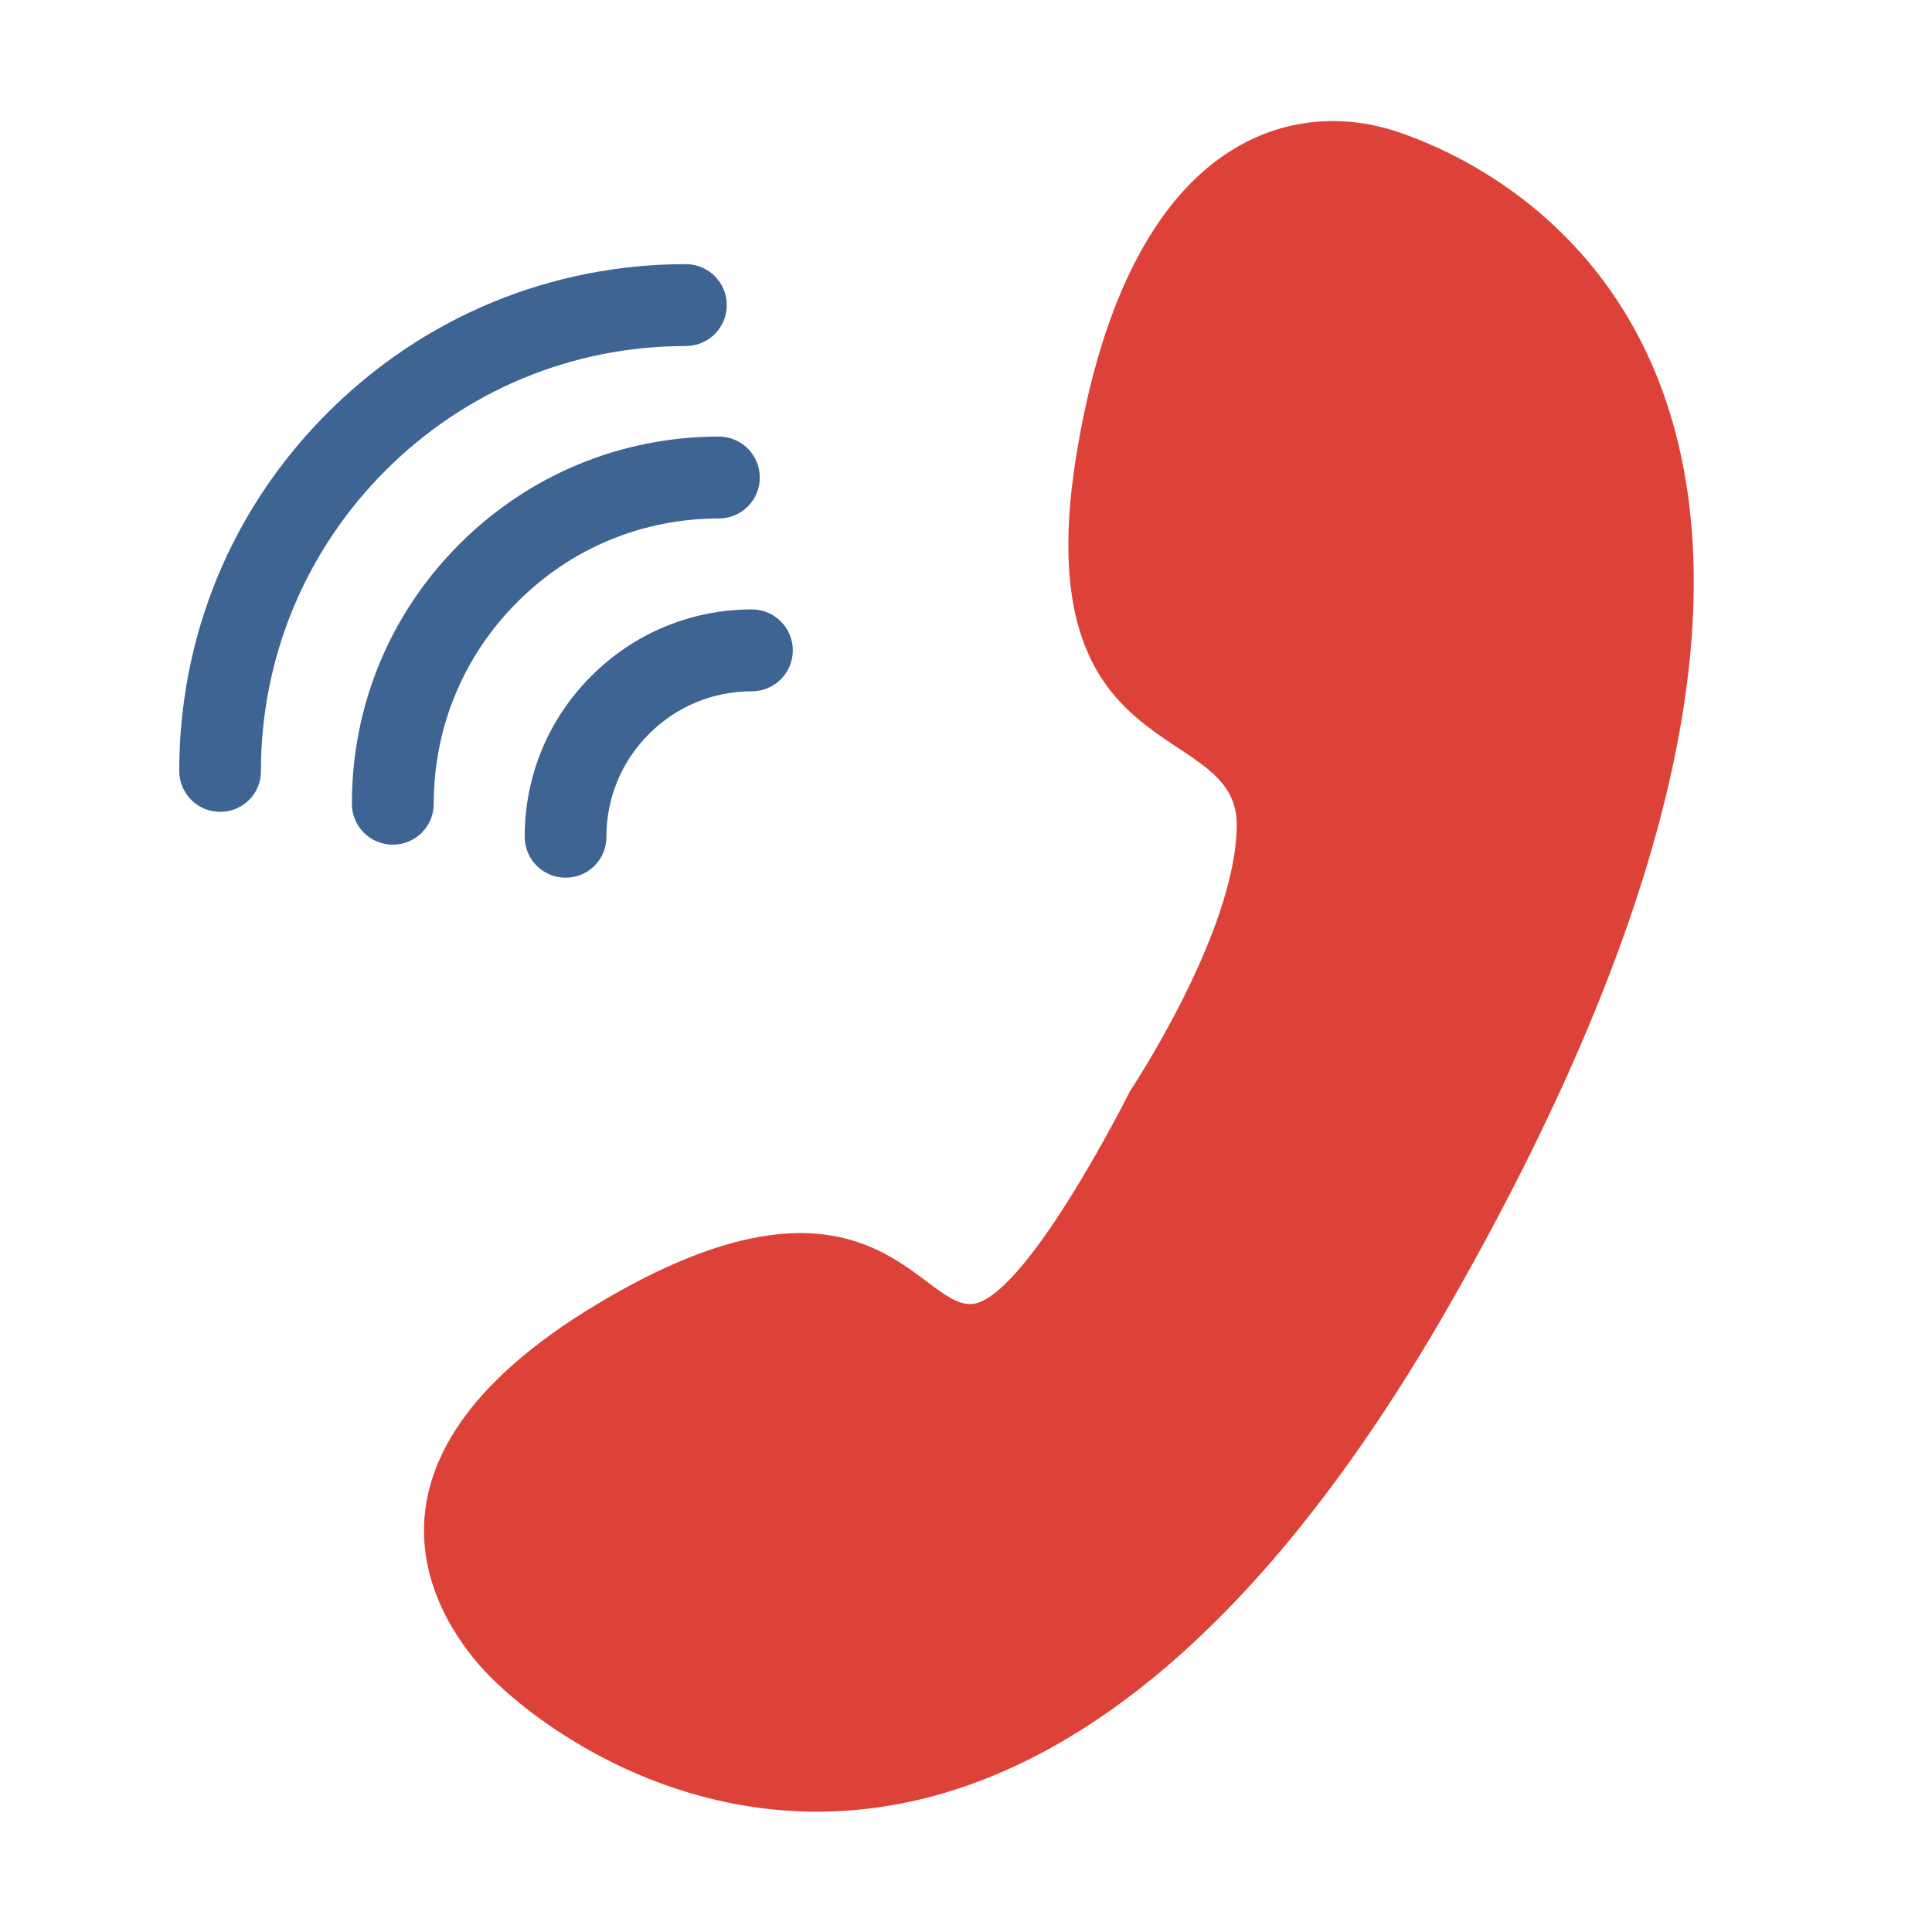 <?xml version="1.0" standalone="no"?><!DOCTYPE svg PUBLIC "-//W3C//DTD SVG 1.1//EN" "http://www.w3.org/Graphics/SVG/1.1/DTD/svg11.dtd"><svg t="1678032842562" class="icon" viewBox="0 0 1024 1024" version="1.1" xmlns="http://www.w3.org/2000/svg" p-id="1464" xmlns:xlink="http://www.w3.org/1999/xlink" width="200" height="200"><path d="M599 578.2s56.5-84.7 56.5-141.2-113-28.2-84.7-197.7S686.6 51.8 740.2 69.7C825 98 1031.8 230.4 768.5 691.2c-226 395.5-452 254.2-508.5 197.7-28.2-28.2-84.7-113 56.5-197.7s169.5 0 197.7 0c28.3 0 84.8-113 84.8-113z" fill="#DD4238" p-id="1465"></path><path d="M299.8 465.2c-12 0-21.7-9.7-21.7-21.7 0-32.2 12.5-62.4 35.3-85.2 22.7-22.7 53-35.3 85.1-35.3 12 0 21.7 9.7 21.7 21.7s-9.7 21.7-21.7 21.7c-20.6 0-39.9 8-54.5 22.6-14.6 14.6-22.6 33.9-22.6 54.5 0.1 12-9.6 21.7-21.6 21.7zM208.2 447.7c-12 0-21.7-9.7-21.7-21.7 0-52 20.2-100.8 57-137.6 36.7-36.7 85.6-57 137.5-57 12 0 21.7 9.7 21.7 21.7s-9.7 21.7-21.7 21.7c-40.4 0-78.3 15.7-106.8 44.3-28.6 28.6-44.3 66.5-44.3 106.9 0 12-9.7 21.7-21.7 21.7z" fill="#3E6493" p-id="1466"></path><path d="M116.7 430.3c-12 0-21.7-9.7-21.7-21.7 0-71.8 27.9-139.2 78.7-189.9C224.4 168 291.8 140 363.5 140c12 0 21.7 9.7 21.7 21.7s-9.7 21.7-21.7 21.7c-60.1 0-116.7 23.5-159.2 66-42.5 42.6-66 99.1-66 159.3 0.1 11.9-9.6 21.6-21.6 21.6z" fill="#3E6493" p-id="1467"></path></svg>
